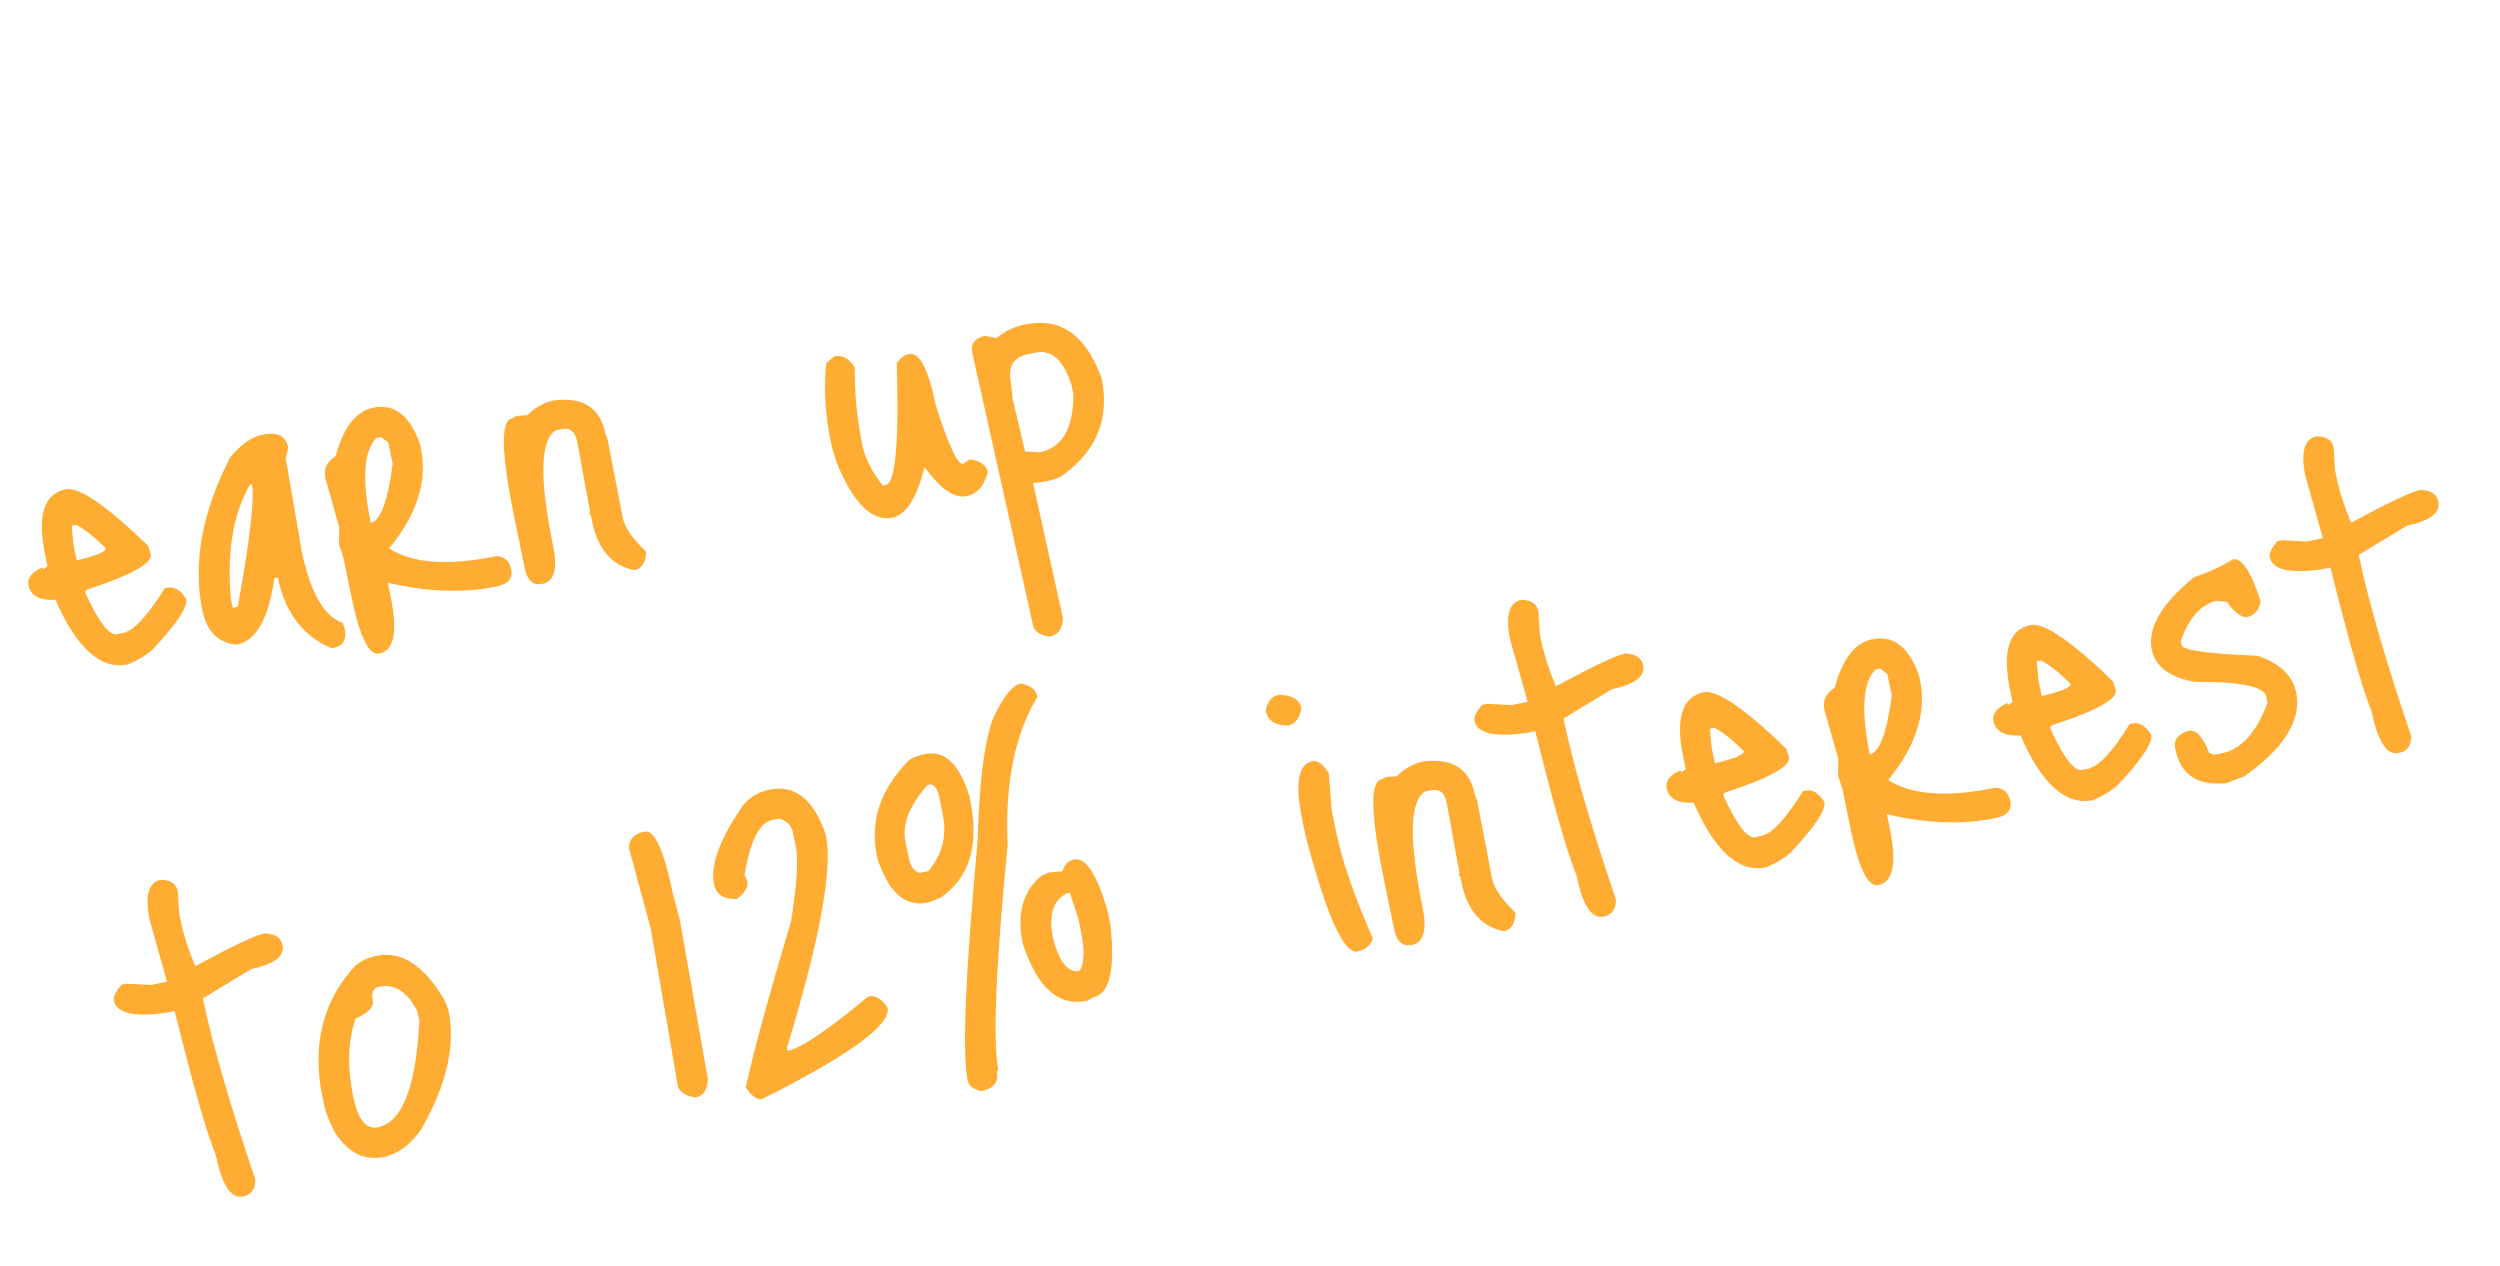 <svg width="312" height="158" viewBox="0 0 312 158" fill="none" xmlns="http://www.w3.org/2000/svg">
<path d="M8.205 61.061C9.885 60.759 13.308 63.104 18.473 68.097L18.817 69.137C19.058 70.307 16.38 71.794 10.784 73.599L10.634 73.826L10.686 74.076C12.337 77.657 13.643 79.349 14.605 79.151L15.357 78.996C16.694 78.721 18.424 76.862 20.548 73.42L20.924 73.342C21.76 73.171 22.532 73.643 23.241 74.761C23.448 75.764 22.049 77.859 19.046 81.047C18.238 81.779 17.212 82.404 15.968 82.921C12.583 83.618 9.569 80.927 6.925 74.85C4.942 74.953 3.817 74.357 3.551 73.061C3.362 72.142 3.948 71.389 5.308 70.805L5.36 71.055L5.935 70.676L5.613 69.109C4.624 64.302 5.488 61.62 8.205 61.061ZM9.509 65.497L8.945 65.614L9.171 67.984L9.571 69.928L9.822 69.876C12.145 69.311 13.264 68.82 13.178 68.402C11.756 66.996 10.533 66.027 9.509 65.497ZM32.77 54.244C34.609 53.866 35.679 54.408 35.98 55.87L35.661 57.178L37.644 68.727C38.71 73.909 40.417 76.912 42.765 77.736L43.083 78.65C43.207 79.888 42.768 80.61 41.765 80.817L41.389 80.894C37.816 79.407 35.578 76.47 34.675 72.082L34.237 72.172C33.528 77.197 31.982 79.954 29.6 80.444C27.256 80.273 25.809 78.85 25.259 76.175C24.047 70.282 25.2 63.925 28.719 57.103C30.041 55.48 31.391 54.528 32.77 54.244ZM28.693 72.855L28.803 74.662L29.048 75.853L29.675 75.724C31.201 67.264 31.789 62.178 31.436 60.464L31.186 60.516C29.32 63.731 28.489 67.844 28.693 72.855ZM46.583 50.88C49.216 50.338 51.162 51.855 52.42 55.429L52.536 55.993C53.37 60.047 52.045 64.196 48.562 68.441C51.476 70.325 55.963 70.643 62.023 69.397C63.002 69.5 63.595 70.053 63.802 71.056C64.034 72.185 63.419 72.899 61.956 73.2C57.86 74.043 53.341 73.883 48.397 72.722L48.771 74.54C49.657 78.845 49.18 81.186 47.341 81.564C46.046 81.831 44.886 79.477 43.864 74.504L42.858 69.615L42.309 67.898L42.335 65.802L40.658 59.874L40.606 59.623C40.374 58.495 40.8 57.601 41.885 56.943C42.844 53.348 44.41 51.327 46.583 50.88ZM46.273 65.253C47.485 65.004 48.396 62.551 49.007 57.895L48.452 55.2L47.532 54.54L46.968 54.656C45.387 56.288 45.155 59.82 46.273 65.253ZM69.148 49.962C72.761 49.524 74.894 50.893 75.547 54.069L75.84 54.858L77.726 64.664C77.958 65.792 78.92 67.184 80.611 68.84L80.637 68.965C80.552 70.246 80.07 70.977 79.193 71.157C76.378 70.604 74.61 68.572 73.888 65.061L73.72 64.246L73.506 64.159L73.643 63.87L73.617 63.745L72.025 55.055C71.776 53.843 71.129 53.345 70.084 53.56L69.332 53.714C67.414 54.98 67.311 59.771 69.022 68.088C69.615 70.971 69.18 72.564 67.717 72.864C66.589 73.097 65.858 72.506 65.524 71.094L64.234 64.825C62.566 56.718 62.443 52.518 63.864 52.226L64.452 51.908L65.807 51.826C66.781 50.841 67.894 50.22 69.148 49.962ZM103.106 45.329L104.106 44.47C105.109 44.264 105.965 44.72 106.674 45.837C106.641 49.067 106.96 52.312 107.631 55.572C107.966 57.202 108.812 58.879 110.169 60.604L110.545 60.526C111.757 60.277 112.214 55.195 111.917 45.281C112.399 44.659 112.912 44.292 113.455 44.181C114.75 43.914 115.871 46.08 116.817 50.676C118.4 55.622 119.526 58.025 120.195 57.888L121.058 57.318C122.364 57.529 123.104 58.052 123.276 58.888C122.85 60.63 121.969 61.639 120.631 61.914C119.127 62.224 117.375 61.016 115.377 58.291C114.428 62.145 113.096 64.249 111.383 64.601C108.834 65.125 106.511 62.837 104.417 57.736L103.816 55.768L103.687 55.142C102.999 51.798 102.806 48.528 103.106 45.329ZM127.929 40.485C132.358 39.573 135.542 41.815 137.48 47.21C138.494 52.142 136.922 56.146 132.763 59.223C132.313 59.577 131.649 59.844 130.772 60.025L130.333 60.115L128.928 60.273L128.954 60.398L132.648 77.084C132.622 78.44 132.086 79.225 131.041 79.44C129.794 79.305 129.084 78.819 128.912 77.984L121.333 43.998C121.11 42.911 121.641 42.214 122.928 41.905L124.361 42.199C125.402 41.331 126.591 40.76 127.929 40.485ZM126.161 47.774L126.373 49.756L127.928 56.362L129.773 56.44C132.573 55.864 133.97 53.443 133.963 49.175L133.77 48.235C132.798 44.993 131.288 43.583 129.241 44.005L128.3 44.198C126.462 44.576 125.748 45.768 126.161 47.774ZM20.06 109.8C21.282 109.81 21.987 110.275 22.176 111.194L22.367 114.03L22.535 114.845C22.913 116.684 23.522 118.584 24.361 120.546L24.487 120.52C29.034 118.06 31.892 116.71 33.062 116.469C34.343 116.554 35.074 117.036 35.254 117.913C35.547 119.334 34.251 120.341 31.367 120.934L25.325 124.595C26.485 130.237 28.669 137.781 31.875 147.227C31.857 148.407 31.367 149.096 30.405 149.294L30.28 149.319C28.817 149.62 27.699 147.89 26.925 144.129C25.806 141.441 24.096 135.454 21.794 126.171L20.666 126.403C16.686 126.96 14.532 126.445 14.206 124.857C14.111 124.397 14.434 123.742 15.174 122.893L15.801 122.764L18.839 122.923L20.845 122.511L18.669 114.791C18.05 111.782 18.514 110.118 20.06 109.8ZM47.002 119.286C50.094 118.65 52.907 120.467 55.441 124.738L55.963 126.003C56.883 130.474 55.734 135.48 52.518 141.021C51.164 142.911 49.631 144.032 47.917 144.385C45.41 144.9 43.337 143.824 41.699 141.155C41.048 139.895 40.619 138.764 40.413 137.761L40.258 137.009C38.9 130.405 40.271 124.896 44.373 120.481C45.122 119.891 45.999 119.493 47.002 119.286ZM44.086 136.875C44.67 139.716 45.694 140.987 47.157 140.686C50.208 140.058 51.932 135.631 52.331 127.403L52.086 126.212C50.842 123.767 49.259 122.742 47.337 123.138C46.584 123.293 46.316 123.892 46.531 124.937C46.677 125.648 45.957 126.384 44.371 127.145C43.416 129.912 43.321 133.155 44.086 136.875ZM78.487 105.818C78.523 104.722 79.168 104.045 80.421 103.787C81.675 103.529 82.852 106.075 83.952 111.424L84.837 114.77L88.335 134.633C88.309 135.989 87.794 136.77 86.791 136.976C85.484 136.766 84.745 136.243 84.573 135.407L81.216 115.907L78.487 105.818ZM96.024 98.552C99.242 97.89 101.591 99.781 103.071 104.224C103.94 108.445 102.319 117.295 98.209 130.772L98.286 131.149C100 130.796 103.347 128.539 108.328 124.378L108.453 124.353C109.289 124.181 110.062 124.653 110.771 125.771C111.209 127.902 106 131.696 95.143 137.153C94.475 137.29 93.786 136.801 93.077 135.683C93.942 131.628 95.828 124.706 98.737 114.917C99.448 110.327 99.649 107.28 99.34 105.776L98.94 103.833C98.768 102.997 98.196 102.439 97.224 102.16L96.409 102.328C94.779 102.663 93.616 104.95 92.919 109.188L93.262 109.901C93.425 110.695 92.974 111.463 91.906 112.205C90.3 112.231 89.368 111.617 89.11 110.363C88.62 107.981 89.836 104.682 92.758 100.465C93.64 99.456 94.728 98.818 96.024 98.552ZM127.367 85.309C128.581 85.495 129.283 86.048 129.472 86.967C126.644 91.643 125.406 97.8 125.757 105.438C124.267 120.642 123.879 129.979 124.593 133.447L124.394 133.75C124.66 135.045 124.02 135.852 122.474 136.17C121.469 135.941 120.901 135.513 120.772 134.887C120.067 131.46 120.477 121.487 122.002 104.969C122.205 97.697 122.838 92.622 123.901 89.746C125.167 87.003 126.322 85.524 127.367 85.309ZM115.453 94.098C117.877 93.599 119.715 95.334 120.967 99.302L121.083 99.866C122.243 105.508 120.989 109.577 117.321 112.074L115.806 112.647C113.34 113.154 111.433 111.826 110.085 108.662L109.564 107.397L109.435 106.77C108.549 102.466 109.871 98.513 113.399 94.912C113.849 94.558 114.534 94.287 115.453 94.098ZM113.003 105.056L113.428 107.125C113.635 108.128 114.086 108.732 114.781 108.938L115.847 108.718C117.601 106.659 118.203 104.291 117.653 101.617L117.202 99.423C116.995 98.42 116.608 97.911 116.039 97.898L115.788 97.949C113.484 100.514 112.556 102.883 113.003 105.056ZM134.039 107.263C135.501 106.962 136.902 109.113 138.241 113.717L138.564 115.284C139.214 120.987 138.495 124.054 136.405 124.483L135.642 124.902C132.089 125.633 129.419 123.241 127.632 117.729C126.867 114.009 127.659 111.189 130.008 109.268L130.972 108.874L132.578 108.74C132.841 107.901 133.328 107.409 134.039 107.263ZM131.432 117.143C132.218 120.118 133.322 121.459 134.743 121.166C135.323 120.176 135.377 118.531 134.904 116.233L134.581 114.666L133.522 111.42L133.146 111.498C131.401 112.336 130.83 114.217 131.432 117.143ZM159.579 86.72C161.236 86.727 162.176 87.275 162.4 88.361C162.223 89.617 161.674 90.34 160.755 90.529C159.149 90.555 158.216 89.94 157.958 88.687C158.161 87.556 158.702 86.9 159.579 86.72ZM163.767 95.006C164.435 94.868 165.124 95.358 165.833 96.476L166.185 101.043L166.791 103.989C167.496 107.416 169.005 111.788 171.318 117.106C171.064 117.986 170.435 118.529 169.432 118.735C167.719 119.088 165.559 114.305 162.952 104.386L162.501 102.192C161.59 97.763 162.012 95.367 163.767 95.006ZM177.653 95.025C181.265 94.586 183.398 95.955 184.052 99.131L184.345 99.921L186.231 109.726C186.463 110.854 187.424 112.246 189.115 113.902L189.141 114.027C189.056 115.308 188.575 116.039 187.697 116.219C184.883 115.666 183.114 113.634 182.392 110.123L182.225 109.308L182.011 109.222L182.147 108.932L182.121 108.807L180.53 100.117C180.281 98.905 179.634 98.407 178.589 98.622L177.837 98.776C175.919 100.042 175.815 104.833 177.526 113.15C178.119 116.033 177.685 117.626 176.222 117.926C175.094 118.159 174.362 117.568 174.028 116.156L172.739 109.887C171.071 101.78 170.948 97.58 172.368 97.288L172.957 96.971L174.312 96.888C175.285 95.903 176.399 95.282 177.653 95.025ZM189.865 74.871C191.086 74.881 191.792 75.345 191.981 76.265L192.172 79.1L192.34 79.915C192.718 81.754 193.327 83.654 194.166 85.616L194.291 85.591C198.838 83.131 201.697 81.78 202.867 81.54C204.148 81.625 204.878 82.106 205.059 82.984C205.351 84.404 204.055 85.412 201.172 86.005L195.129 89.665C196.29 95.307 198.473 102.851 201.68 112.298C201.661 113.478 201.171 114.166 200.21 114.364L200.085 114.39C198.622 114.691 197.504 112.961 196.73 109.199C195.611 106.511 193.9 100.525 191.599 91.241L190.47 91.473C186.49 92.031 184.337 91.515 184.01 89.927C183.916 89.467 184.238 88.813 184.978 87.964L185.605 87.835L188.644 87.994L190.65 87.581L188.474 79.861C187.855 76.852 188.318 75.189 189.865 74.871ZM212.65 86.388C214.331 86.086 217.753 88.431 222.919 93.423L223.263 94.463C223.504 95.633 220.826 97.121 215.229 98.925L215.08 99.152L215.132 99.403C216.783 102.984 218.089 104.675 219.05 104.477L219.803 104.323C221.14 104.047 222.87 102.189 224.994 98.746L225.37 98.669C226.206 98.497 226.978 98.97 227.687 100.087C227.893 101.09 226.495 103.186 223.492 106.373C222.684 107.106 221.658 107.731 220.414 108.248C217.029 108.944 214.014 106.254 211.37 100.177C209.388 100.279 208.263 99.683 207.997 98.388C207.808 97.468 208.393 96.716 209.754 96.131L209.806 96.382L210.381 96.002L210.059 94.435C209.07 89.629 209.934 86.947 212.65 86.388ZM213.955 90.824L213.391 90.94L213.617 93.311L214.017 95.254L214.268 95.203C216.591 94.638 217.709 94.146 217.623 93.728C216.202 92.322 214.979 91.354 213.955 90.824ZM233.665 79.778C236.298 79.237 238.243 80.753 239.501 84.328L239.618 84.892C240.451 88.945 239.127 93.095 235.644 97.34C238.558 99.223 243.045 99.541 249.105 98.295C250.084 98.398 250.677 98.952 250.884 99.955C251.116 101.083 250.5 101.798 249.038 102.099C244.942 102.941 240.423 102.782 235.479 101.621L235.853 103.438C236.739 107.743 236.262 110.084 234.423 110.463C233.128 110.729 231.968 108.376 230.945 103.403L229.94 98.513L229.39 96.796L229.417 94.7L227.74 88.772L227.688 88.522C227.456 87.393 227.882 86.5 228.966 85.841C229.926 82.246 231.492 80.225 233.665 79.778ZM233.355 94.151C234.567 93.902 235.478 91.45 236.088 86.794L235.534 84.098L234.614 83.438L234.05 83.554C232.469 85.186 232.237 88.719 233.355 94.151ZM253.439 77.998C255.119 77.695 258.542 80.04 263.707 85.033L264.052 86.073C264.292 87.243 261.614 88.73 256.018 90.535L255.869 90.762L255.92 91.013C257.571 94.593 258.878 96.285 259.839 96.087L260.591 95.932C261.928 95.657 263.659 93.798 265.782 90.356L266.158 90.279C266.994 90.107 267.766 90.579 268.475 91.697C268.682 92.7 267.283 94.795 264.28 97.983C263.472 98.715 262.447 99.34 261.203 99.858C257.817 100.554 254.803 97.863 252.159 91.786C250.176 91.889 249.052 91.293 248.785 89.997C248.596 89.078 249.182 88.326 250.543 87.741L250.594 87.992L251.169 87.612L250.847 86.045C249.858 81.239 250.722 78.556 253.439 77.998ZM254.743 82.434L254.179 82.55L254.406 84.921L254.805 86.864L255.056 86.812C257.379 86.247 258.498 85.756 258.412 85.338C256.99 83.932 255.767 82.963 254.743 82.434ZM278.637 69.808C279.766 69.576 280.93 71.319 282.13 75.036C281.927 76.167 281.345 76.831 280.384 77.029C279.689 77.041 278.862 76.405 277.901 75.122L276.695 74.978C274.731 75.382 273.221 77.043 272.166 79.96L272.282 80.525C272.411 81.152 275.572 81.59 281.766 81.841C284.532 82.796 286.13 84.319 286.56 86.409C287.265 89.835 285.109 93.328 280.091 96.887L277.849 97.74C274.261 98.086 272.145 96.692 271.5 93.558L271.461 93.37C271.255 92.367 271.782 91.648 273.043 91.215C274.046 91.008 274.93 91.915 275.694 93.936L276.273 94.209L277.339 93.99C279.721 93.5 281.601 91.415 282.978 87.734L282.81 86.918C282.552 85.665 279.574 85.058 273.876 85.097C270.752 84.52 268.975 83.187 268.545 81.097C267.986 78.381 269.739 75.363 273.804 72.044C275.759 71.381 277.37 70.635 278.637 69.808ZM289.112 54.455C290.333 54.465 291.039 54.93 291.228 55.849L291.419 58.685L291.587 59.5C291.965 61.339 292.574 63.239 293.413 65.201L293.538 65.175C298.085 62.715 300.944 61.365 302.114 61.124C303.395 61.209 304.125 61.691 304.306 62.568C304.598 63.989 303.302 64.996 300.419 65.589L294.376 69.25C295.537 74.892 297.72 82.436 300.927 91.882C300.908 93.062 300.418 93.751 299.457 93.949L299.332 93.974C297.869 94.275 296.751 92.545 295.977 88.784C294.858 86.096 293.147 80.109 290.845 70.826L289.717 71.058C285.737 71.615 283.584 71.1 283.257 69.511C283.163 69.052 283.485 68.397 284.225 67.548L284.852 67.419L287.891 67.578L289.897 67.166L287.721 59.446C287.102 56.437 287.565 54.773 289.112 54.455Z" fill="#FFAC33"/>
</svg>
